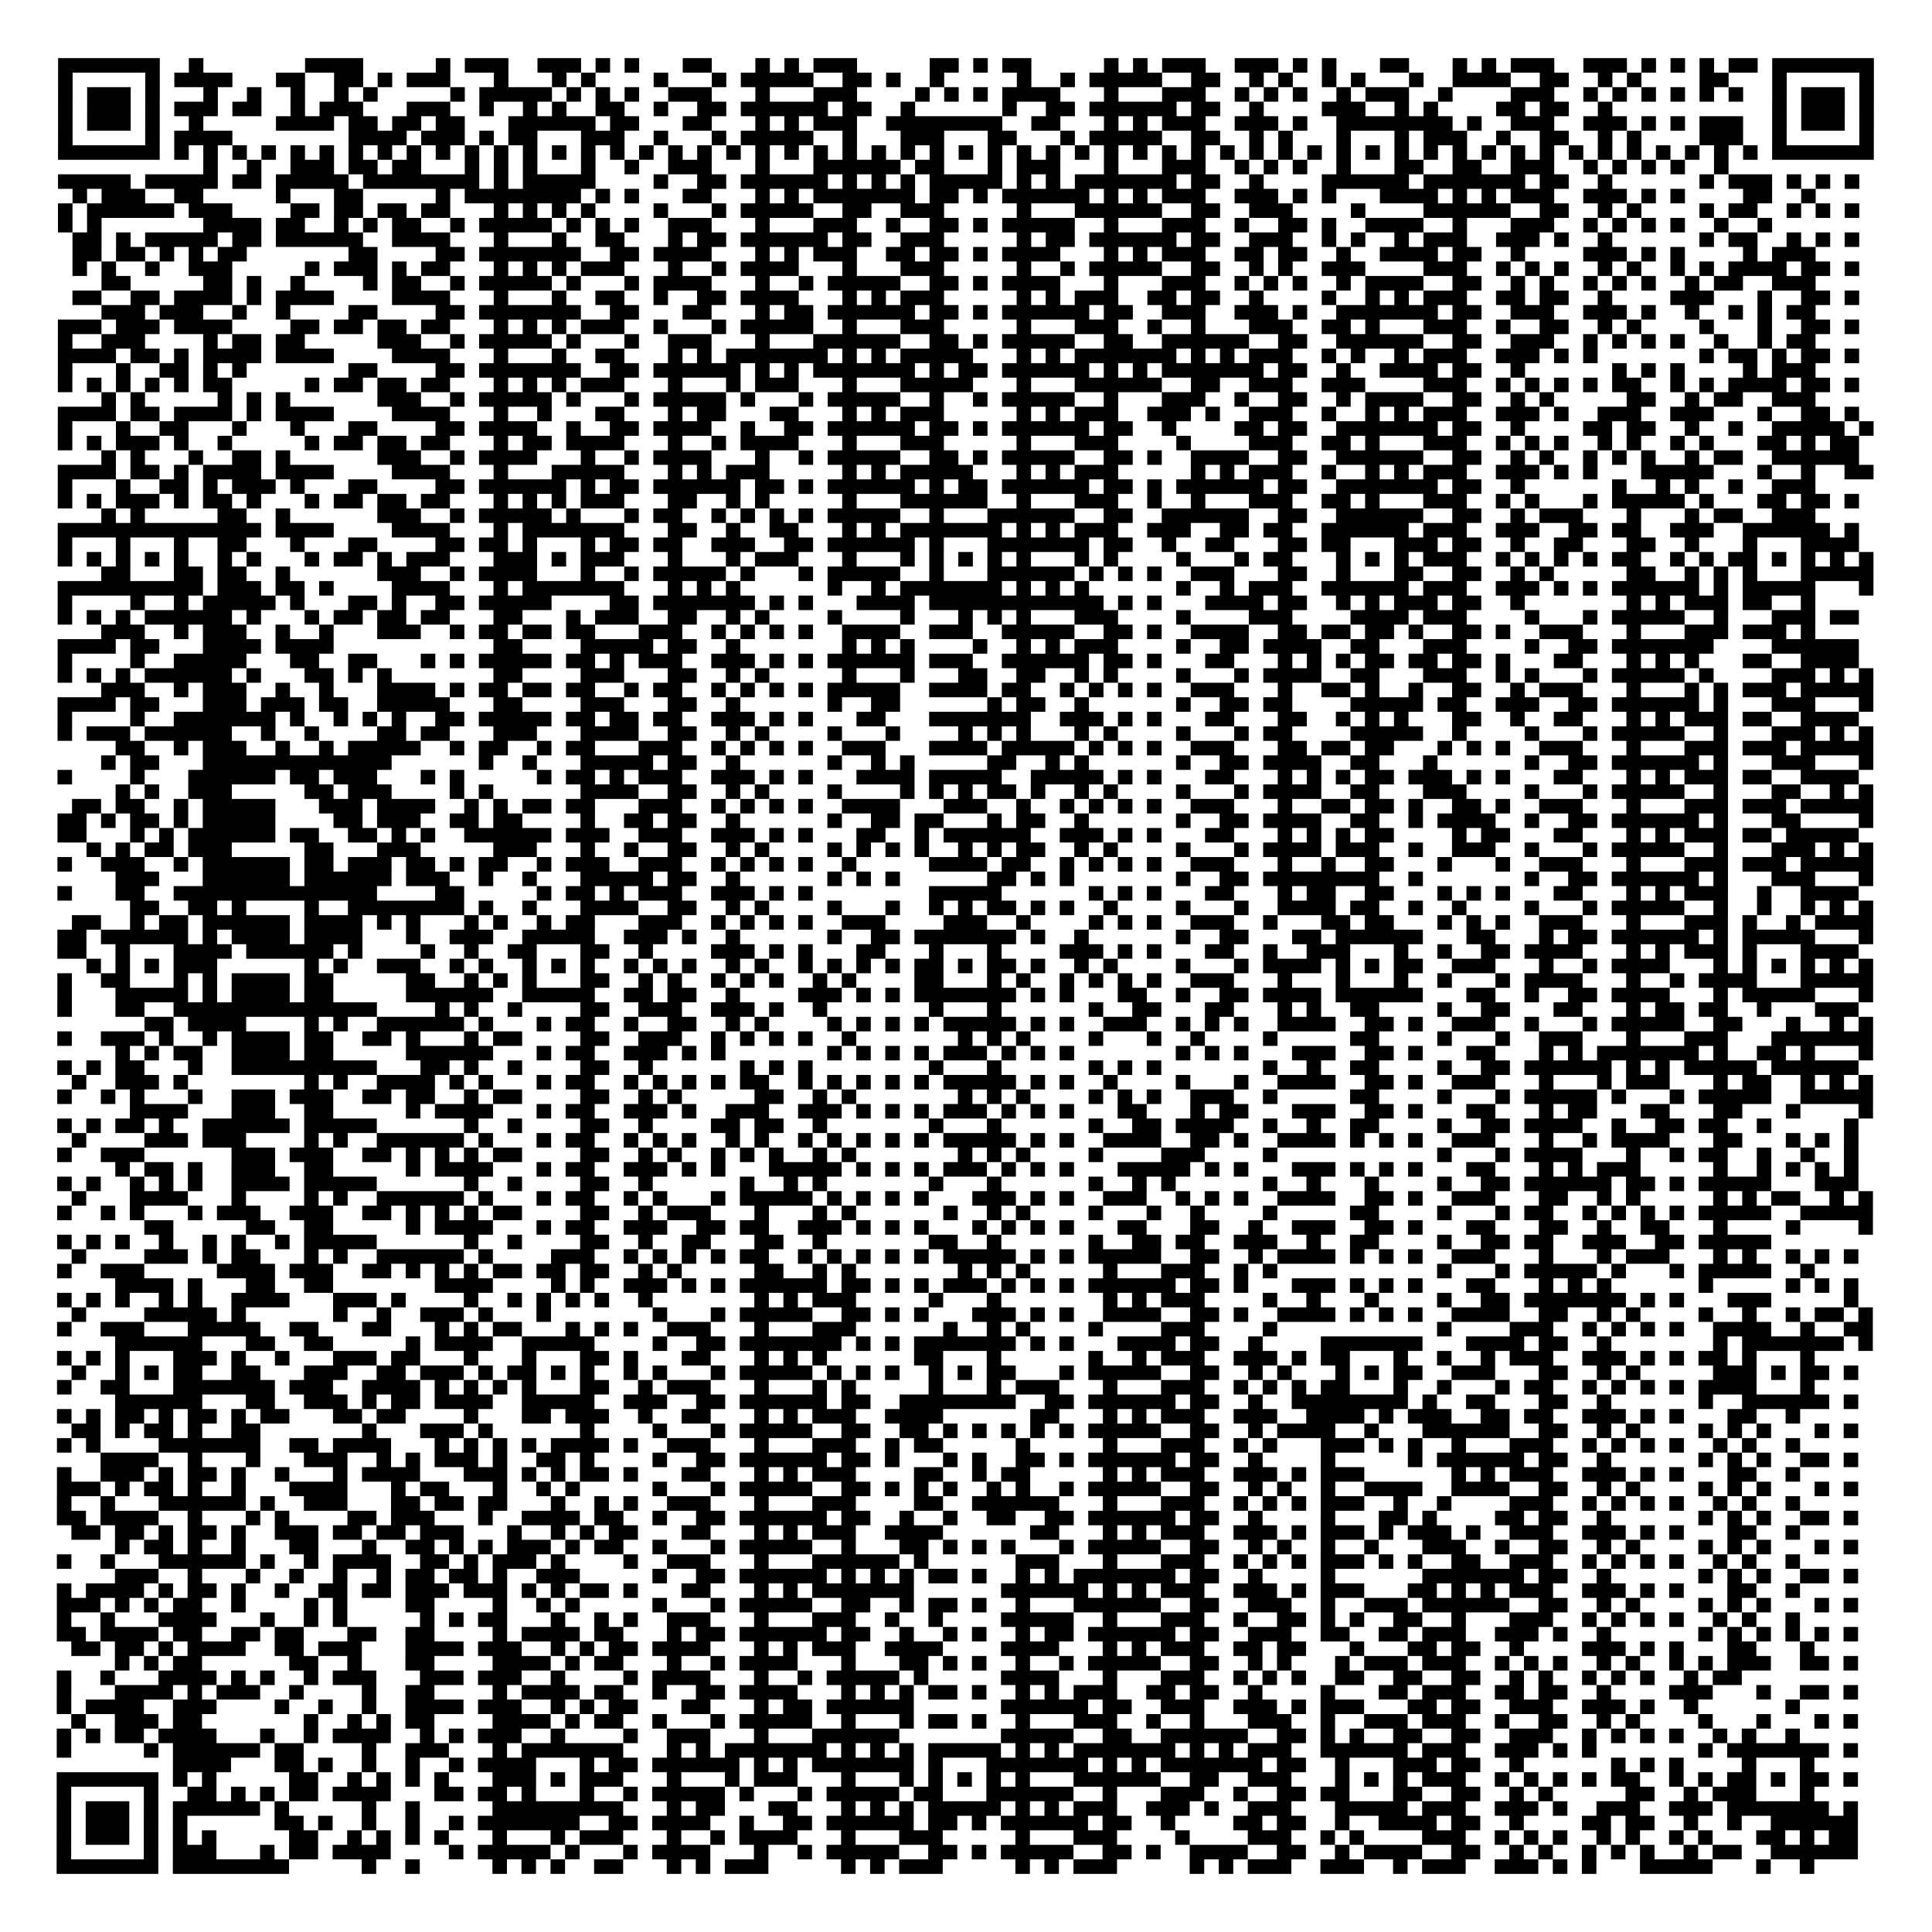 <?xml version="1.0" encoding="UTF-8"?>
<svg xmlns="http://www.w3.org/2000/svg" height="798" width="798" class="pyqrcode"><path transform="scale(6)" stroke="#000" class="pyqrline" d="M4 4.5h7m2 0h1m7 0h4m5 0h1m1 0h3m2 0h3m1 0h1m1 0h1m3 0h2m3 0h1m1 0h1m1 0h3m5 0h2m1 0h1m1 0h2m5 0h1m1 0h1m1 0h3m2 0h3m1 0h1m1 0h1m3 0h2m3 0h1m1 0h1m1 0h3m2 0h3m1 0h1m1 0h1m1 0h1m1 0h2m1 0h7m-125 1h1m5 0h1m1 0h4m3 0h2m2 0h2m1 0h1m1 0h3m3 0h1m3 0h1m1 0h1m4 0h1m3 0h1m1 0h5m2 0h2m1 0h1m2 0h1m5 0h1m2 0h1m1 0h5m2 0h2m2 0h1m1 0h1m2 0h1m1 0h1m3 0h1m2 0h4m2 0h2m2 0h1m1 0h1m4 0h2m3 0h1m5 0h1m-125 1h1m1 0h3m1 0h1m3 0h1m2 0h1m2 0h1m2 0h1m1 0h1m5 0h1m1 0h5m1 0h1m1 0h1m1 0h1m2 0h3m3 0h1m3 0h3m4 0h1m1 0h1m1 0h1m1 0h4m3 0h1m3 0h3m2 0h1m1 0h1m1 0h1m2 0h1m1 0h3m2 0h1m4 0h3m2 0h1m1 0h1m1 0h1m1 0h1m1 0h1m1 0h1m2 0h1m1 0h3m1 0h1m-125 1h1m1 0h3m1 0h1m1 0h3m1 0h2m2 0h1m1 0h3m3 0h3m2 0h1m2 0h1m1 0h1m2 0h2m2 0h1m2 0h2m1 0h6m1 0h2m2 0h1m6 0h1m2 0h2m1 0h6m1 0h2m2 0h1m4 0h3m2 0h1m1 0h1m4 0h2m1 0h2m2 0h1m11 0h1m1 0h3m1 0h1m-125 1h1m1 0h3m1 0h1m2 0h1m5 0h4m1 0h2m1 0h2m1 0h2m3 0h6m1 0h2m3 0h2m3 0h1m1 0h1m1 0h3m2 0h8m2 0h2m3 0h1m1 0h1m1 0h3m2 0h3m1 0h1m2 0h8m1 0h1m2 0h3m2 0h3m1 0h1m1 0h1m1 0h3m2 0h1m1 0h3m1 0h1m-125 1h1m5 0h1m1 0h4m8 0h4m1 0h3m1 0h1m1 0h2m3 0h3m2 0h1m3 0h1m1 0h5m2 0h1m3 0h3m3 0h2m3 0h1m1 0h5m2 0h2m2 0h1m1 0h1m3 0h1m3 0h1m1 0h3m2 0h1m2 0h2m2 0h1m1 0h1m4 0h3m2 0h1m5 0h1m-125 1h7m1 0h1m1 0h1m1 0h1m1 0h1m1 0h1m1 0h1m1 0h1m1 0h1m1 0h1m1 0h1m1 0h1m1 0h1m1 0h1m1 0h1m1 0h1m1 0h1m1 0h1m1 0h1m1 0h1m1 0h1m1 0h1m1 0h1m1 0h1m1 0h1m1 0h1m1 0h1m1 0h1m1 0h1m1 0h1m1 0h1m1 0h1m1 0h1m1 0h1m1 0h1m1 0h1m1 0h1m1 0h1m1 0h1m1 0h1m1 0h1m1 0h1m1 0h1m1 0h1m1 0h1m1 0h1m1 0h1m1 0h1m1 0h1m1 0h1m1 0h1m1 0h1m1 0h1m1 0h1m1 0h1m1 0h1m1 0h7m-115 1h1m2 0h1m2 0h3m1 0h2m1 0h2m3 0h1m1 0h1m1 0h1m3 0h1m2 0h1m2 0h3m3 0h1m3 0h6m1 0h2m3 0h1m1 0h3m3 0h1m3 0h3m2 0h1m1 0h1m1 0h1m2 0h1m3 0h2m2 0h2m2 0h3m2 0h1m1 0h1m1 0h1m1 0h1m2 0h1m-115 1h5m1 0h5m1 0h2m1 0h5m1 0h8m1 0h1m1 0h5m4 0h1m2 0h2m1 0h6m1 0h1m1 0h1m1 0h1m1 0h5m1 0h1m1 0h1m1 0h7m1 0h2m2 0h1m4 0h6m1 0h7m1 0h2m2 0h1m6 0h1m1 0h3m1 0h1m1 0h1m1 0h1m-123 1h1m1 0h3m2 0h2m5 0h1m3 0h2m5 0h1m1 0h8m1 0h1m1 0h1m3 0h2m3 0h1m1 0h1m1 0h7m1 0h2m1 0h1m1 0h6m1 0h1m1 0h1m1 0h3m2 0h3m1 0h1m1 0h1m3 0h4m1 0h1m1 0h1m1 0h3m2 0h3m1 0h1m1 0h1m4 0h2m2 0h1m-121 1h1m1 0h6m1 0h3m4 0h2m1 0h2m1 0h2m1 0h2m3 0h1m1 0h1m1 0h1m1 0h1m4 0h1m3 0h1m1 0h5m2 0h2m2 0h3m5 0h1m3 0h6m2 0h2m2 0h3m4 0h1m4 0h6m2 0h2m2 0h1m1 0h1m4 0h1m1 0h2m2 0h1m1 0h1m1 0h1m-124 1h1m1 0h1m7 0h4m1 0h2m2 0h1m1 0h1m1 0h2m2 0h1m1 0h5m1 0h1m1 0h1m1 0h1m2 0h3m3 0h1m3 0h3m2 0h1m2 0h2m1 0h1m1 0h5m2 0h1m3 0h3m2 0h1m2 0h2m1 0h1m2 0h4m2 0h1m3 0h3m2 0h1m1 0h1m1 0h1m1 0h1m2 0h1m2 0h1m-117 1h2m1 0h1m1 0h5m1 0h2m1 0h6m2 0h4m3 0h1m3 0h1m2 0h2m3 0h1m1 0h2m1 0h6m1 0h2m2 0h3m5 0h1m1 0h2m1 0h6m1 0h2m2 0h3m2 0h1m1 0h1m2 0h1m1 0h3m2 0h3m1 0h1m2 0h1m6 0h1m1 0h2m2 0h1m1 0h1m1 0h1m-123 1h2m1 0h2m1 0h1m1 0h1m1 0h2m7 0h2m4 0h2m1 0h7m2 0h2m1 0h4m3 0h1m1 0h1m1 0h3m2 0h2m1 0h2m1 0h1m1 0h4m3 0h1m1 0h1m1 0h3m2 0h2m1 0h2m2 0h1m2 0h4m1 0h2m2 0h1m4 0h3m1 0h1m1 0h1m4 0h1m1 0h3m-120 1h1m1 0h1m2 0h1m2 0h3m5 0h1m1 0h3m1 0h1m1 0h2m3 0h1m1 0h1m1 0h1m1 0h3m3 0h1m2 0h1m1 0h4m3 0h1m3 0h3m5 0h1m2 0h1m1 0h5m2 0h2m2 0h1m1 0h1m2 0h3m4 0h3m2 0h1m1 0h1m1 0h1m2 0h1m1 0h1m2 0h1m1 0h1m1 0h4m1 0h2m1 0h1m-121 1h2m5 0h2m1 0h1m2 0h1m4 0h1m1 0h2m2 0h1m1 0h5m1 0h1m3 0h1m1 0h4m3 0h1m2 0h1m1 0h5m2 0h2m1 0h1m1 0h4m3 0h1m3 0h3m2 0h1m1 0h1m1 0h1m2 0h1m1 0h4m2 0h2m2 0h1m1 0h1m2 0h1m1 0h1m1 0h1m2 0h1m1 0h2m2 0h3m-120 1h2m2 0h2m1 0h4m1 0h1m1 0h4m4 0h4m3 0h1m3 0h1m2 0h2m2 0h1m2 0h2m1 0h4m3 0h1m1 0h1m1 0h3m5 0h1m1 0h1m1 0h3m2 0h2m1 0h2m2 0h1m4 0h1m2 0h1m1 0h1m1 0h3m2 0h2m1 0h2m2 0h1m4 0h3m3 0h1m2 0h2m1 0h1m-121 1h3m1 0h3m2 0h1m2 0h1m4 0h2m4 0h2m1 0h7m2 0h2m3 0h2m3 0h1m1 0h2m1 0h6m1 0h2m1 0h1m1 0h6m1 0h2m2 0h3m2 0h3m1 0h1m2 0h7m1 0h2m2 0h3m2 0h3m1 0h1m2 0h1m2 0h1m1 0h1m1 0h2m-121 1h3m1 0h3m1 0h4m4 0h2m1 0h2m1 0h2m1 0h2m3 0h1m1 0h1m1 0h1m1 0h3m2 0h1m3 0h1m1 0h5m2 0h1m3 0h3m5 0h1m3 0h3m2 0h1m2 0h1m3 0h3m2 0h2m1 0h1m3 0h3m2 0h1m2 0h2m2 0h1m1 0h1m4 0h1m3 0h1m2 0h2m1 0h1m-124 1h1m2 0h3m4 0h1m1 0h2m1 0h2m5 0h3m2 0h1m1 0h5m1 0h1m3 0h1m2 0h3m3 0h1m3 0h6m2 0h2m1 0h1m1 0h5m2 0h2m2 0h6m2 0h2m2 0h6m2 0h2m2 0h3m2 0h1m1 0h1m1 0h1m1 0h1m2 0h1m2 0h1m1 0h2m-121 1h4m1 0h2m1 0h1m1 0h4m1 0h4m4 0h4m3 0h1m3 0h1m2 0h2m3 0h1m1 0h1m1 0h7m1 0h1m1 0h1m1 0h5m3 0h1m1 0h1m1 0h7m1 0h1m1 0h1m1 0h3m2 0h1m1 0h1m2 0h1m1 0h3m2 0h3m1 0h1m1 0h1m7 0h1m1 0h2m1 0h1m1 0h2m1 0h1m-124 1h1m3 0h1m2 0h2m1 0h1m1 0h1m7 0h2m4 0h2m1 0h7m2 0h2m1 0h6m1 0h1m1 0h1m1 0h7m1 0h1m1 0h2m1 0h6m1 0h1m1 0h1m1 0h7m1 0h2m2 0h1m2 0h4m1 0h2m2 0h1m6 0h1m1 0h1m1 0h1m4 0h1m1 0h3m-121 1h1m1 0h1m1 0h1m1 0h1m1 0h1m1 0h2m5 0h1m1 0h2m1 0h2m1 0h2m3 0h1m1 0h1m1 0h1m1 0h3m3 0h1m3 0h1m1 0h3m3 0h1m3 0h5m3 0h1m3 0h6m2 0h2m2 0h3m2 0h3m4 0h3m2 0h1m1 0h1m1 0h1m1 0h1m1 0h2m2 0h1m1 0h1m1 0h4m1 0h2m1 0h1m-121 1h1m1 0h1m5 0h1m1 0h1m1 0h1m6 0h3m2 0h1m1 0h5m1 0h1m3 0h1m1 0h5m1 0h1m3 0h1m1 0h5m2 0h1m2 0h1m1 0h5m2 0h1m3 0h3m2 0h1m2 0h2m2 0h1m1 0h4m2 0h2m2 0h1m1 0h1m5 0h2m2 0h1m1 0h2m2 0h3m-121 1h4m1 0h2m1 0h4m1 0h1m1 0h4m4 0h4m3 0h1m2 0h1m3 0h2m3 0h1m1 0h2m3 0h2m3 0h1m1 0h1m1 0h3m5 0h1m1 0h1m1 0h3m2 0h3m1 0h1m2 0h3m2 0h1m2 0h1m1 0h1m1 0h3m2 0h3m1 0h1m2 0h3m2 0h3m3 0h1m2 0h2m1 0h1m-124 1h1m3 0h1m2 0h2m3 0h1m3 0h1m3 0h2m4 0h2m1 0h4m2 0h1m2 0h2m1 0h4m2 0h1m2 0h2m1 0h6m1 0h2m1 0h1m1 0h6m1 0h2m2 0h1m4 0h2m1 0h2m2 0h7m1 0h2m2 0h1m4 0h2m1 0h2m2 0h1m2 0h1m2 0h5m1 0h1m-125 1h1m1 0h1m1 0h3m1 0h1m2 0h1m5 0h1m1 0h2m1 0h2m1 0h2m3 0h1m1 0h2m1 0h4m3 0h1m2 0h1m1 0h4m3 0h1m3 0h3m5 0h1m3 0h3m4 0h1m4 0h3m2 0h2m1 0h1m3 0h3m2 0h1m1 0h1m1 0h1m2 0h1m1 0h1m2 0h1m1 0h1m3 0h2m1 0h1m1 0h2m-121 1h1m1 0h1m3 0h1m2 0h2m1 0h1m6 0h3m2 0h1m1 0h4m3 0h1m2 0h1m1 0h4m3 0h1m2 0h1m1 0h5m2 0h2m1 0h1m1 0h5m2 0h2m1 0h1m2 0h4m2 0h2m2 0h6m2 0h2m2 0h1m1 0h1m2 0h1m1 0h1m1 0h1m2 0h1m1 0h2m2 0h6m-124 1h4m1 0h2m1 0h1m1 0h4m1 0h4m4 0h4m3 0h1m3 0h5m3 0h1m1 0h1m1 0h3m5 0h1m1 0h1m1 0h5m3 0h1m1 0h1m1 0h3m5 0h1m1 0h1m1 0h3m2 0h1m2 0h1m1 0h1m1 0h3m2 0h3m1 0h1m1 0h1m3 0h5m3 0h1m2 0h1m2 0h2m-125 1h1m3 0h1m2 0h2m1 0h1m1 0h3m1 0h1m3 0h2m4 0h2m1 0h6m1 0h1m1 0h2m1 0h6m1 0h2m1 0h1m1 0h6m1 0h1m1 0h2m1 0h6m1 0h2m1 0h1m1 0h6m1 0h2m2 0h7m1 0h2m2 0h1m6 0h1m2 0h1m1 0h1m2 0h1m2 0h3m-121 1h1m1 0h1m1 0h3m1 0h1m1 0h2m1 0h1m3 0h1m1 0h2m1 0h2m1 0h2m3 0h1m1 0h1m1 0h1m1 0h3m3 0h2m2 0h1m1 0h1m5 0h1m3 0h6m2 0h1m3 0h3m2 0h1m2 0h1m3 0h3m2 0h2m1 0h1m3 0h3m2 0h1m1 0h1m3 0h1m1 0h5m1 0h1m3 0h2m1 0h2m1 0h1m-121 1h1m1 0h1m5 0h2m2 0h1m6 0h3m2 0h1m1 0h5m1 0h1m3 0h1m1 0h2m2 0h1m1 0h1m1 0h1m1 0h1m1 0h5m2 0h1m3 0h6m2 0h2m2 0h6m2 0h2m2 0h6m2 0h2m2 0h1m1 0h3m3 0h1m3 0h1m1 0h2m2 0h3m-121 1h14m1 0h4m4 0h4m3 0h1m1 0h7m3 0h2m2 0h1m2 0h2m3 0h1m1 0h1m1 0h7m1 0h1m1 0h1m1 0h3m2 0h3m2 0h2m1 0h2m2 0h6m1 0h3m2 0h3m2 0h2m1 0h2m2 0h3m2 0h6m1 0h1m-124 1h1m3 0h1m3 0h1m2 0h2m3 0h1m3 0h2m4 0h2m1 0h2m1 0h1m3 0h1m1 0h2m1 0h2m2 0h3m2 0h2m1 0h6m1 0h1m3 0h7m1 0h2m2 0h1m2 0h2m3 0h2m1 0h2m3 0h3m1 0h2m2 0h1m2 0h2m3 0h2m2 0h1m3 0h1m3 0h4m-124 1h1m1 0h1m1 0h1m1 0h1m1 0h1m2 0h1m1 0h1m3 0h1m1 0h2m1 0h1m1 0h3m3 0h3m1 0h1m1 0h3m3 0h1m3 0h1m1 0h3m3 0h1m3 0h1m1 0h1m1 0h1m1 0h1m1 0h1m3 0h1m1 0h1m4 0h1m3 0h1m1 0h2m3 0h1m1 0h1m1 0h1m1 0h3m2 0h1m1 0h1m1 0h1m1 0h1m1 0h2m2 0h1m1 0h1m1 0h2m1 0h1m1 0h1m1 0h1m1 0h1m-122 1h2m3 0h2m1 0h2m2 0h1m6 0h3m2 0h1m1 0h4m3 0h1m2 0h1m1 0h5m1 0h1m3 0h1m1 0h5m2 0h1m3 0h6m1 0h1m1 0h1m1 0h1m2 0h3m3 0h2m2 0h1m3 0h2m2 0h2m2 0h1m1 0h1m5 0h2m2 0h1m1 0h1m1 0h1m3 0h5m-125 1h10m1 0h3m1 0h2m1 0h1m4 0h4m3 0h1m1 0h7m3 0h1m1 0h1m1 0h1m6 0h1m2 0h1m1 0h7m1 0h1m1 0h1m1 0h1m6 0h1m2 0h1m1 0h3m2 0h6m1 0h3m2 0h3m1 0h1m1 0h1m1 0h6m1 0h1m1 0h5m3 0h1m-125 1h1m4 0h1m2 0h1m1 0h5m1 0h1m3 0h2m1 0h1m2 0h2m1 0h5m4 0h2m1 0h7m1 0h1m1 0h1m3 0h4m1 0h12m1 0h1m1 0h1m3 0h4m1 0h2m2 0h1m1 0h1m1 0h3m1 0h2m2 0h1m7 0h1m1 0h1m1 0h3m1 0h2m2 0h1m-121 1h1m1 0h1m1 0h1m1 0h6m1 0h1m3 0h1m1 0h2m1 0h2m1 0h2m3 0h2m3 0h1m1 0h3m2 0h2m2 0h1m1 0h1m4 0h1m4 0h1m3 0h1m1 0h1m1 0h1m3 0h3m4 0h1m4 0h3m4 0h4m1 0h3m4 0h1m3 0h1m1 0h5m2 0h1m3 0h3m1 0h2m-121 1h3m2 0h1m1 0h3m2 0h1m2 0h1m3 0h3m2 0h1m1 0h2m1 0h2m1 0h2m3 0h3m2 0h1m1 0h1m1 0h1m1 0h1m2 0h4m2 0h3m2 0h5m2 0h2m1 0h1m2 0h4m2 0h2m1 0h2m1 0h2m1 0h1m2 0h2m1 0h1m2 0h3m3 0h1m3 0h3m1 0h3m1 0h1m-121 1h4m1 0h2m3 0h4m1 0h4m11 0h2m4 0h5m1 0h2m2 0h1m7 0h1m1 0h1m1 0h1m4 0h1m2 0h1m1 0h1m1 0h3m4 0h1m2 0h2m1 0h4m2 0h2m3 0h3m4 0h1m2 0h2m1 0h7m4 0h6m-124 1h1m4 0h1m2 0h5m3 0h2m2 0h2m3 0h1m1 0h1m1 0h5m1 0h2m1 0h1m1 0h3m2 0h3m1 0h1m1 0h1m1 0h6m1 0h3m2 0h6m1 0h2m1 0h1m3 0h2m3 0h1m1 0h1m1 0h1m1 0h2m1 0h2m1 0h2m1 0h1m3 0h2m3 0h1m1 0h1m1 0h1m3 0h2m2 0h4m-124 1h1m1 0h1m1 0h1m1 0h6m1 0h1m3 0h2m1 0h1m1 0h1m7 0h2m4 0h3m3 0h2m2 0h1m1 0h1m5 0h1m3 0h1m3 0h2m2 0h2m2 0h1m1 0h1m4 0h1m3 0h1m1 0h4m2 0h2m3 0h3m2 0h1m1 0h1m3 0h1m1 0h5m1 0h1m4 0h3m1 0h1m1 0h1m-122 1h3m2 0h1m1 0h3m2 0h1m2 0h1m3 0h4m1 0h1m1 0h2m1 0h2m1 0h2m2 0h1m1 0h2m2 0h1m1 0h1m1 0h1m1 0h1m1 0h5m2 0h4m1 0h2m2 0h1m1 0h1m1 0h1m1 0h1m2 0h3m3 0h1m2 0h2m1 0h1m2 0h1m2 0h2m2 0h1m1 0h3m3 0h1m3 0h1m1 0h1m1 0h3m1 0h5m-125 1h4m1 0h2m3 0h3m1 0h3m1 0h2m2 0h5m3 0h2m4 0h3m3 0h2m2 0h1m6 0h1m2 0h2m6 0h1m1 0h2m2 0h1m6 0h1m2 0h2m1 0h2m4 0h5m1 0h2m2 0h3m2 0h2m1 0h6m1 0h1m3 0h3m3 0h1m-125 1h1m4 0h1m2 0h7m1 0h1m2 0h1m1 0h1m1 0h1m2 0h2m1 0h5m1 0h2m1 0h2m1 0h2m2 0h3m1 0h1m1 0h1m3 0h2m3 0h7m2 0h3m1 0h1m1 0h1m3 0h2m3 0h2m2 0h1m1 0h1m1 0h1m3 0h2m2 0h1m2 0h2m3 0h1m1 0h1m1 0h3m1 0h2m2 0h4m-124 1h1m1 0h3m1 0h6m2 0h1m2 0h1m4 0h2m1 0h2m3 0h3m3 0h4m2 0h2m2 0h1m1 0h1m4 0h1m3 0h1m4 0h1m1 0h1m1 0h1m3 0h1m1 0h1m4 0h1m3 0h1m1 0h2m4 0h5m2 0h1m4 0h1m3 0h1m1 0h5m2 0h1m3 0h3m1 0h1m1 0h1m-121 1h2m2 0h1m1 0h3m2 0h1m2 0h1m1 0h5m2 0h1m1 0h2m2 0h1m1 0h2m3 0h3m2 0h1m1 0h1m1 0h1m1 0h1m2 0h3m3 0h4m1 0h5m1 0h1m1 0h1m1 0h1m2 0h3m3 0h2m1 0h2m1 0h2m3 0h1m1 0h1m1 0h1m2 0h3m3 0h1m3 0h3m1 0h3m1 0h5m-122 1h1m1 0h2m3 0h13m6 0h1m2 0h1m3 0h5m1 0h2m2 0h1m6 0h1m2 0h1m1 0h1m5 0h2m2 0h1m1 0h1m6 0h1m2 0h2m1 0h4m2 0h2m3 0h1m6 0h1m2 0h2m1 0h6m1 0h1m3 0h3m3 0h1m-125 1h1m4 0h1m3 0h6m1 0h2m1 0h3m3 0h1m1 0h1m5 0h1m1 0h2m1 0h1m1 0h3m2 0h3m1 0h1m1 0h1m3 0h4m1 0h5m2 0h5m1 0h1m1 0h1m3 0h2m3 0h1m1 0h1m1 0h1m1 0h2m1 0h3m1 0h1m1 0h1m3 0h2m3 0h1m1 0h1m1 0h3m1 0h2m2 0h4m-120 1h1m1 0h1m2 0h3m5 0h2m1 0h3m4 0h1m1 0h1m6 0h4m2 0h2m2 0h1m1 0h1m4 0h1m4 0h1m1 0h1m1 0h1m1 0h2m1 0h1m2 0h1m1 0h1m4 0h1m3 0h1m1 0h4m2 0h2m3 0h3m4 0h1m3 0h1m1 0h5m2 0h1m3 0h2m2 0h1m1 0h1m-124 1h2m1 0h2m2 0h1m1 0h5m3 0h3m1 0h4m2 0h1m1 0h1m1 0h2m1 0h2m3 0h3m2 0h1m1 0h1m1 0h1m1 0h1m2 0h4m3 0h3m2 0h1m2 0h1m1 0h1m1 0h1m1 0h1m2 0h3m3 0h1m2 0h2m1 0h2m1 0h1m2 0h2m1 0h1m2 0h3m3 0h1m3 0h3m1 0h3m1 0h5m-125 1h2m1 0h1m1 0h2m1 0h1m1 0h5m4 0h2m1 0h3m2 0h2m1 0h2m4 0h1m2 0h2m1 0h2m2 0h1m6 0h1m2 0h2m1 0h2m3 0h1m1 0h2m2 0h1m6 0h1m2 0h2m1 0h4m2 0h2m2 0h1m1 0h4m2 0h1m2 0h2m1 0h6m1 0h1m3 0h2m4 0h1m-125 1h2m3 0h1m1 0h1m1 0h6m1 0h2m2 0h2m1 0h1m1 0h1m2 0h6m1 0h3m2 0h3m2 0h3m1 0h1m1 0h1m3 0h2m2 0h1m1 0h6m2 0h3m1 0h1m1 0h1m3 0h2m3 0h1m1 0h1m1 0h1m1 0h2m4 0h1m1 0h2m3 0h2m3 0h1m1 0h1m1 0h3m1 0h2m1 0h5m-122 1h1m1 0h1m1 0h2m1 0h3m5 0h2m3 0h3m5 0h3m3 0h1m2 0h1m2 0h2m2 0h1m1 0h1m4 0h1m1 0h1m1 0h1m1 0h1m2 0h1m1 0h1m1 0h2m2 0h1m1 0h1m4 0h1m3 0h1m1 0h4m1 0h3m2 0h1m2 0h3m2 0h1m3 0h1m1 0h5m2 0h1m3 0h3m1 0h1m1 0h1m-125 1h1m2 0h3m2 0h1m1 0h6m1 0h2m1 0h3m1 0h2m1 0h1m1 0h2m2 0h1m1 0h3m2 0h3m2 0h1m1 0h1m1 0h1m1 0h1m2 0h1m5 0h4m1 0h2m2 0h1m1 0h1m1 0h1m1 0h1m2 0h3m3 0h1m2 0h1m2 0h2m3 0h1m3 0h1m2 0h3m3 0h1m3 0h3m1 0h3m1 0h5m-121 1h3m3 0h6m1 0h6m1 0h3m2 0h1m2 0h1m3 0h5m1 0h2m2 0h1m6 0h1m1 0h1m1 0h1m6 0h2m1 0h1m1 0h1m7 0h1m2 0h2m1 0h8m2 0h1m7 0h1m2 0h2m1 0h6m1 0h1m3 0h3m3 0h1m-125 1h1m3 0h2m2 0h14m4 0h2m5 0h1m1 0h2m1 0h1m1 0h3m2 0h3m1 0h1m1 0h1m8 0h5m6 0h1m1 0h1m1 0h1m3 0h2m3 0h1m1 0h2m2 0h2m3 0h1m1 0h1m1 0h1m3 0h2m3 0h1m1 0h1m1 0h3m2 0h1m2 0h4m-119 1h2m2 0h2m1 0h1m4 0h1m2 0h8m1 0h1m2 0h1m3 0h4m2 0h2m2 0h1m1 0h1m4 0h1m3 0h1m2 0h1m1 0h1m1 0h2m1 0h1m1 0h1m2 0h1m4 0h1m3 0h1m2 0h4m1 0h2m2 0h1m2 0h1m4 0h1m3 0h1m1 0h5m2 0h1m2 0h1m2 0h1m1 0h1m1 0h1m-124 1h2m2 0h1m1 0h2m1 0h6m1 0h4m1 0h1m1 0h1m3 0h1m1 0h1m2 0h1m1 0h2m3 0h3m2 0h1m1 0h1m1 0h1m1 0h1m2 0h3m4 0h3m2 0h1m4 0h1m1 0h1m1 0h1m2 0h3m2 0h1m3 0h2m1 0h2m3 0h1m1 0h1m1 0h1m2 0h3m3 0h1m3 0h3m1 0h1m2 0h1m1 0h4m-125 1h2m1 0h6m1 0h1m1 0h4m1 0h4m3 0h1m2 0h3m2 0h5m2 0h3m1 0h1m2 0h1m6 0h1m2 0h2m1 0h7m1 0h1m2 0h1m6 0h1m2 0h2m3 0h2m1 0h6m3 0h2m3 0h1m1 0h2m1 0h6m1 0h1m1 0h5m3 0h1m-125 1h2m2 0h1m3 0h4m1 0h6m1 0h1m4 0h1m2 0h1m2 0h2m3 0h2m2 0h1m4 0h3m1 0h1m1 0h1m3 0h2m3 0h1m3 0h1m4 0h3m1 0h1m1 0h1m3 0h2m2 0h1m2 0h3m3 0h1m2 0h1m2 0h2m1 0h4m3 0h1m1 0h1m1 0h3m1 0h1m3 0h4m-122 1h1m1 0h1m1 0h1m1 0h3m6 0h1m1 0h1m2 0h3m2 0h1m1 0h1m2 0h1m1 0h1m1 0h1m2 0h1m1 0h1m1 0h1m2 0h1m1 0h1m2 0h1m1 0h1m1 0h1m1 0h1m1 0h2m1 0h1m1 0h2m1 0h1m2 0h1m1 0h1m4 0h1m3 0h1m1 0h4m1 0h1m1 0h1m1 0h2m2 0h3m3 0h1m2 0h1m1 0h4m3 0h1m1 0h1m1 0h1m1 0h1m1 0h1m1 0h1m-125 1h1m2 0h2m3 0h1m1 0h1m1 0h4m1 0h2m5 0h2m2 0h1m1 0h1m1 0h1m3 0h2m2 0h1m1 0h1m2 0h1m1 0h1m1 0h1m2 0h1m1 0h1m4 0h2m3 0h1m1 0h1m2 0h1m1 0h1m1 0h1m1 0h1m2 0h3m3 0h1m3 0h1m3 0h1m2 0h1m3 0h1m1 0h4m3 0h1m2 0h1m1 0h4m3 0h5m-125 1h1m3 0h5m1 0h1m1 0h4m1 0h2m5 0h6m2 0h5m2 0h2m1 0h2m2 0h1m4 0h3m1 0h1m1 0h1m1 0h7m1 0h1m1 0h1m3 0h2m2 0h1m2 0h2m1 0h4m1 0h6m3 0h2m2 0h1m2 0h2m1 0h4m3 0h1m1 0h5m3 0h1m-125 1h1m3 0h2m2 0h14m4 0h1m1 0h1m2 0h1m4 0h2m2 0h3m2 0h3m1 0h1m2 0h1m7 0h1m3 0h1m6 0h1m2 0h2m3 0h2m3 0h1m1 0h1m2 0h2m4 0h1m2 0h2m3 0h2m3 0h1m1 0h2m1 0h2m2 0h1m3 0h3m-118 1h2m1 0h4m4 0h1m1 0h1m2 0h6m1 0h1m3 0h1m1 0h2m2 0h1m2 0h2m2 0h1m1 0h1m4 0h1m1 0h1m1 0h1m1 0h1m1 0h5m1 0h1m1 0h1m2 0h3m2 0h1m1 0h1m1 0h1m2 0h4m2 0h2m1 0h1m2 0h3m2 0h1m3 0h1m1 0h5m2 0h2m3 0h1m2 0h1m1 0h1m-125 1h1m2 0h3m1 0h1m2 0h1m1 0h4m1 0h2m2 0h2m1 0h1m3 0h1m1 0h2m4 0h2m2 0h3m2 0h1m1 0h1m1 0h1m1 0h1m2 0h1m7 0h1m1 0h1m1 0h1m4 0h1m3 0h1m2 0h1m4 0h1m5 0h2m4 0h1m3 0h1m2 0h3m3 0h1m3 0h3m3 0h7m-121 1h1m1 0h1m1 0h2m2 0h4m1 0h2m5 0h6m3 0h1m1 0h2m2 0h3m1 0h1m1 0h1m7 0h1m1 0h1m1 0h1m1 0h1m1 0h3m1 0h1m1 0h1m1 0h1m7 0h1m1 0h1m1 0h1m3 0h3m2 0h2m1 0h1m3 0h2m3 0h1m1 0h1m1 0h7m1 0h1m2 0h2m1 0h1m3 0h1m-125 1h1m1 0h1m1 0h2m3 0h1m2 0h10m3 0h2m1 0h1m2 0h1m4 0h2m2 0h1m6 0h1m1 0h1m1 0h1m8 0h1m3 0h1m6 0h1m1 0h1m1 0h1m7 0h1m2 0h1m2 0h2m4 0h1m2 0h2m1 0h6m1 0h1m1 0h1m1 0h5m1 0h6m-123 1h1m2 0h3m1 0h1m8 0h1m1 0h1m2 0h4m1 0h1m1 0h1m3 0h1m1 0h2m2 0h1m1 0h1m1 0h1m1 0h1m1 0h2m2 0h1m1 0h1m1 0h1m1 0h1m1 0h1m1 0h5m1 0h1m1 0h1m2 0h1m4 0h1m3 0h1m2 0h4m2 0h2m1 0h1m2 0h3m3 0h1m3 0h1m1 0h3m3 0h1m1 0h2m2 0h1m1 0h1m1 0h1m-125 1h1m2 0h1m1 0h1m3 0h1m2 0h3m1 0h3m2 0h2m1 0h2m2 0h1m1 0h2m4 0h2m2 0h1m1 0h1m5 0h2m2 0h1m1 0h1m7 0h1m1 0h1m1 0h1m4 0h1m1 0h1m1 0h1m2 0h3m2 0h1m5 0h2m4 0h1m3 0h1m1 0h5m1 0h1m3 0h1m1 0h5m2 0h5m-120 1h4m3 0h3m2 0h2m5 0h1m1 0h4m3 0h1m1 0h2m2 0h3m1 0h1m2 0h3m2 0h3m1 0h1m1 0h1m1 0h1m1 0h3m1 0h1m1 0h1m1 0h1m3 0h2m3 0h1m1 0h2m3 0h3m2 0h2m1 0h1m3 0h2m3 0h1m1 0h2m3 0h2m3 0h2m3 0h1m4 0h1m-125 1h1m1 0h1m1 0h2m1 0h1m2 0h6m1 0h5m6 0h1m2 0h1m4 0h2m2 0h1m4 0h2m1 0h2m2 0h1m7 0h1m3 0h1m6 0h1m2 0h2m1 0h4m2 0h1m2 0h1m2 0h2m4 0h1m2 0h2m1 0h4m2 0h1m2 0h2m1 0h2m2 0h1m5 0h1m-123 1h1m4 0h3m1 0h3m4 0h1m1 0h1m2 0h6m1 0h1m3 0h1m1 0h2m2 0h1m1 0h1m1 0h1m2 0h1m1 0h1m2 0h1m1 0h1m1 0h1m1 0h1m1 0h1m1 0h5m1 0h1m1 0h1m2 0h4m2 0h2m1 0h1m2 0h4m1 0h1m1 0h1m1 0h1m2 0h3m3 0h1m2 0h1m1 0h4m3 0h2m3 0h1m1 0h1m1 0h1m-124 1h1m2 0h3m6 0h3m1 0h3m2 0h2m1 0h1m1 0h1m1 0h1m1 0h2m4 0h2m2 0h1m1 0h1m2 0h1m1 0h1m1 0h1m2 0h1m1 0h1m7 0h1m1 0h1m1 0h1m4 0h1m4 0h3m4 0h1m11 0h1m3 0h1m1 0h4m3 0h1m2 0h1m1 0h2m2 0h1m2 0h1m2 0h1m-120 1h1m1 0h2m1 0h1m2 0h3m2 0h2m5 0h1m1 0h4m3 0h1m1 0h2m2 0h3m1 0h1m1 0h1m3 0h5m1 0h1m1 0h1m1 0h1m1 0h3m1 0h1m1 0h1m1 0h1m3 0h5m1 0h1m1 0h1m3 0h3m1 0h1m1 0h1m1 0h1m3 0h2m3 0h1m1 0h1m1 0h3m5 0h1m2 0h1m1 0h1m1 0h1m1 0h1m-124 1h1m1 0h1m2 0h1m1 0h1m1 0h1m2 0h4m1 0h5m6 0h1m2 0h1m4 0h2m2 0h1m6 0h1m2 0h1m1 0h1m7 0h1m3 0h1m6 0h1m2 0h1m1 0h1m6 0h1m2 0h1m3 0h1m4 0h1m2 0h2m1 0h6m1 0h2m1 0h1m1 0h5m3 0h3m-123 1h1m3 0h4m3 0h1m4 0h1m1 0h1m2 0h6m1 0h1m3 0h1m1 0h2m2 0h1m1 0h1m3 0h1m1 0h5m1 0h1m1 0h1m1 0h1m1 0h1m3 0h3m1 0h1m1 0h1m2 0h3m2 0h1m1 0h1m1 0h1m2 0h4m2 0h2m1 0h1m2 0h3m3 0h2m2 0h1m1 0h1m5 0h1m1 0h1m1 0h2m2 0h1m1 0h1m-125 1h1m2 0h1m1 0h1m3 0h1m1 0h3m2 0h3m2 0h2m1 0h1m1 0h1m1 0h1m1 0h2m4 0h2m2 0h1m1 0h3m3 0h1m3 0h1m1 0h1m6 0h1m2 0h1m1 0h1m4 0h1m3 0h1m2 0h1m4 0h1m5 0h2m4 0h1m3 0h1m1 0h2m2 0h1m1 0h1m1 0h1m1 0h1m1 0h5m2 0h5m-119 1h2m5 0h2m2 0h2m5 0h1m1 0h4m3 0h1m1 0h2m2 0h3m2 0h2m1 0h2m2 0h3m1 0h1m1 0h1m1 0h1m3 0h1m1 0h1m1 0h1m1 0h1m3 0h2m3 0h2m2 0h1m2 0h3m2 0h2m1 0h1m3 0h2m3 0h2m2 0h1m2 0h2m3 0h1m4 0h1m4 0h1m-125 1h1m1 0h1m1 0h1m2 0h1m2 0h1m1 0h1m2 0h1m1 0h5m6 0h1m2 0h1m4 0h2m2 0h1m2 0h2m3 0h2m2 0h1m7 0h2m2 0h1m6 0h1m2 0h2m1 0h2m2 0h3m2 0h1m2 0h2m4 0h1m2 0h2m1 0h2m2 0h3m2 0h2m1 0h5m-117 1h1m4 0h3m1 0h1m1 0h2m3 0h1m1 0h1m2 0h6m1 0h1m4 0h3m2 0h1m1 0h1m1 0h1m1 0h1m1 0h2m2 0h1m1 0h1m1 0h1m1 0h1m1 0h1m1 0h5m1 0h1m1 0h1m1 0h5m2 0h2m2 0h1m1 0h4m1 0h1m1 0h1m1 0h1m2 0h3m3 0h1m3 0h1m1 0h3m3 0h1m1 0h1m2 0h1m1 0h1m1 0h1m-124 1h1m2 0h3m5 0h4m1 0h3m2 0h2m1 0h1m1 0h1m1 0h1m1 0h2m1 0h2m1 0h2m2 0h1m1 0h1m5 0h2m2 0h1m1 0h1m7 0h1m1 0h1m1 0h1m5 0h1m3 0h3m2 0h1m1 0h1m11 0h1m3 0h1m1 0h5m1 0h1m3 0h1m1 0h5m2 0h1m-117 1h4m1 0h1m3 0h2m2 0h2m7 0h4m4 0h1m1 0h1m2 0h3m1 0h1m1 0h1m1 0h6m1 0h2m1 0h1m1 0h1m1 0h3m1 0h1m1 0h1m1 0h1m1 0h6m1 0h2m1 0h1m3 0h3m1 0h1m1 0h1m1 0h1m3 0h2m3 0h1m1 0h1m1 0h1m6 0h1m5 0h1m1 0h1m1 0h1m-124 1h1m1 0h1m1 0h1m2 0h1m1 0h1m2 0h4m3 0h3m1 0h1m4 0h1m2 0h1m1 0h1m1 0h1m1 0h1m2 0h1m7 0h1m1 0h1m1 0h3m5 0h1m3 0h1m7 0h1m1 0h1m1 0h3m4 0h1m2 0h1m3 0h1m4 0h1m2 0h2m1 0h7m1 0h1m1 0h1m3 0h3m5 0h1m-123 1h1m4 0h5m1 0h1m6 0h1m2 0h1m2 0h3m1 0h1m3 0h1m7 0h1m3 0h1m1 0h5m2 0h2m1 0h1m1 0h1m3 0h3m1 0h1m1 0h1m2 0h4m2 0h2m1 0h1m2 0h4m1 0h1m1 0h1m1 0h1m2 0h4m2 0h2m2 0h1m1 0h1m4 0h1m2 0h1m2 0h1m1 0h2m1 0h1m-125 1h1m2 0h3m3 0h5m2 0h2m3 0h2m3 0h1m1 0h1m1 0h2m3 0h1m1 0h1m1 0h1m2 0h3m3 0h1m3 0h3m6 0h1m2 0h1m1 0h1m4 0h1m4 0h3m4 0h1m11 0h1m4 0h3m2 0h1m1 0h1m1 0h1m1 0h1m2 0h4m2 0h1m2 0h2m-121 1h6m3 0h2m2 0h2m5 0h1m1 0h4m2 0h5m4 0h1m2 0h2m1 0h7m1 0h1m1 0h1m1 0h7m1 0h1m1 0h1m3 0h4m1 0h2m2 0h1m4 0h7m3 0h4m1 0h2m2 0h1m7 0h1m1 0h7m1 0h1m-125 1h1m1 0h1m1 0h1m3 0h3m1 0h1m2 0h1m3 0h3m1 0h2m3 0h1m3 0h1m3 0h2m1 0h1m3 0h2m3 0h1m1 0h1m1 0h1m6 0h2m3 0h1m6 0h1m2 0h1m1 0h3m2 0h3m1 0h1m1 0h2m3 0h1m2 0h1m2 0h1m1 0h3m2 0h3m1 0h1m1 0h1m1 0h2m1 0h1m3 0h1m-120 1h1m2 0h1m1 0h1m1 0h2m2 0h2m3 0h3m2 0h2m1 0h3m1 0h1m1 0h2m1 0h1m1 0h1m2 0h1m1 0h1m3 0h1m1 0h5m1 0h1m1 0h1m1 0h1m2 0h1m1 0h1m1 0h2m3 0h1m1 0h5m2 0h2m2 0h1m1 0h1m3 0h1m1 0h1m1 0h2m2 0h3m3 0h2m2 0h1m1 0h1m5 0h3m1 0h1m1 0h2m1 0h1m-124 1h1m2 0h2m3 0h7m1 0h3m2 0h4m1 0h1m1 0h1m1 0h1m1 0h1m3 0h2m2 0h1m1 0h3m3 0h1m3 0h1m1 0h1m5 0h1m3 0h1m1 0h3m3 0h1m3 0h3m2 0h1m1 0h1m1 0h1m1 0h2m3 0h1m2 0h1m3 0h1m1 0h2m2 0h1m1 0h1m1 0h1m1 0h1m1 0h4m3 0h1m-117 1h6m3 0h2m2 0h3m1 0h1m1 0h2m1 0h4m2 0h5m2 0h3m2 0h2m1 0h6m1 0h2m2 0h8m2 0h2m1 0h6m1 0h2m2 0h1m2 0h8m1 0h1m2 0h2m3 0h2m2 0h1m6 0h1m2 0h6m1 0h1m-124 1h1m1 0h1m1 0h2m1 0h1m1 0h2m1 0h1m1 0h2m3 0h2m1 0h2m4 0h1m3 0h2m1 0h3m2 0h1m2 0h2m3 0h1m1 0h1m1 0h3m2 0h4m6 0h2m3 0h1m1 0h1m1 0h3m2 0h3m2 0h4m1 0h1m1 0h3m2 0h2m1 0h2m2 0h3m1 0h1m1 0h1m3 0h2m2 0h1m-119 1h2m1 0h1m1 0h2m1 0h1m2 0h2m7 0h1m3 0h3m1 0h1m6 0h1m4 0h1m3 0h1m1 0h5m2 0h2m2 0h2m1 0h1m1 0h1m1 0h1m1 0h1m1 0h1m1 0h5m2 0h2m2 0h1m1 0h4m2 0h1m3 0h6m2 0h2m2 0h1m1 0h1m4 0h1m1 0h1m1 0h1m3 0h1m1 0h1m-124 1h1m1 0h1m4 0h7m2 0h2m1 0h4m3 0h1m1 0h1m1 0h1m1 0h1m1 0h4m1 0h1m2 0h3m3 0h1m3 0h3m2 0h1m1 0h2m5 0h1m5 0h1m3 0h3m2 0h1m1 0h1m3 0h3m1 0h1m1 0h1m2 0h1m3 0h3m2 0h1m1 0h1m1 0h1m1 0h1m2 0h1m1 0h1m2 0h1m-117 1h4m2 0h1m3 0h1m3 0h3m2 0h1m1 0h1m1 0h3m1 0h1m2 0h2m1 0h1m4 0h1m2 0h2m1 0h6m1 0h2m1 0h1m3 0h1m1 0h1m2 0h2m1 0h1m1 0h6m1 0h2m2 0h1m4 0h1m5 0h1m1 0h6m1 0h2m2 0h1m6 0h1m1 0h1m1 0h1m2 0h2m1 0h1m-124 1h1m2 0h3m1 0h1m1 0h2m1 0h1m2 0h1m3 0h1m1 0h4m3 0h3m1 0h1m1 0h1m1 0h2m1 0h1m3 0h2m3 0h1m1 0h1m1 0h3m4 0h2m2 0h1m1 0h2m5 0h1m1 0h1m1 0h3m2 0h3m1 0h1m1 0h3m6 0h1m1 0h1m1 0h3m2 0h3m1 0h1m1 0h1m3 0h2m2 0h1m-120 1h3m1 0h1m1 0h2m1 0h1m2 0h1m3 0h4m3 0h1m1 0h2m3 0h1m2 0h1m1 0h1m5 0h1m3 0h1m1 0h5m2 0h2m1 0h1m1 0h1m1 0h1m2 0h1m1 0h1m2 0h1m1 0h5m2 0h2m2 0h1m1 0h1m2 0h1m2 0h4m2 0h4m2 0h2m2 0h1m1 0h1m4 0h1m1 0h1m1 0h1m3 0h1m1 0h1m-124 1h1m2 0h1m3 0h6m1 0h1m2 0h3m3 0h2m1 0h2m1 0h2m3 0h1m2 0h1m1 0h1m2 0h3m3 0h1m3 0h3m4 0h2m2 0h6m3 0h1m3 0h3m2 0h1m1 0h1m1 0h1m1 0h3m2 0h1m2 0h1m4 0h3m2 0h1m1 0h1m1 0h1m1 0h1m2 0h1m1 0h1m2 0h1m-120 1h2m1 0h4m2 0h1m3 0h1m1 0h1m4 0h2m1 0h3m3 0h1m2 0h4m1 0h2m2 0h1m2 0h2m1 0h6m1 0h2m2 0h1m2 0h1m2 0h2m2 0h2m1 0h6m1 0h2m2 0h1m4 0h1m3 0h2m1 0h1m4 0h2m1 0h2m2 0h1m6 0h1m1 0h1m1 0h1m2 0h2m1 0h1m-123 1h2m1 0h2m1 0h1m1 0h2m1 0h1m2 0h3m1 0h2m1 0h2m1 0h3m3 0h1m2 0h1m1 0h1m1 0h2m3 0h2m3 0h1m1 0h1m1 0h3m2 0h4m6 0h2m3 0h1m1 0h1m1 0h3m2 0h3m1 0h1m1 0h3m1 0h1m1 0h3m1 0h1m2 0h3m2 0h3m1 0h1m1 0h1m3 0h2m2 0h1m-116 1h1m1 0h2m1 0h1m2 0h1m3 0h2m3 0h1m2 0h2m1 0h1m1 0h1m1 0h3m1 0h1m1 0h2m2 0h1m3 0h1m1 0h5m2 0h1m3 0h2m1 0h1m1 0h1m1 0h1m3 0h1m1 0h5m2 0h2m2 0h1m1 0h1m2 0h1m2 0h1m3 0h3m2 0h1m2 0h2m2 0h1m1 0h1m4 0h1m1 0h1m1 0h1m3 0h1m1 0h1m-124 1h1m2 0h1m3 0h6m1 0h1m2 0h1m1 0h4m2 0h2m1 0h1m1 0h3m1 0h1m4 0h1m2 0h3m3 0h1m3 0h6m1 0h1m6 0h3m3 0h1m3 0h3m2 0h1m1 0h1m1 0h1m1 0h3m1 0h1m1 0h1m2 0h2m2 0h3m2 0h1m1 0h1m1 0h1m1 0h1m2 0h1m1 0h1m2 0h1m-116 1h3m2 0h1m3 0h1m2 0h1m2 0h1m2 0h1m1 0h2m1 0h2m1 0h1m2 0h3m5 0h1m2 0h2m1 0h6m1 0h1m1 0h1m1 0h1m1 0h2m1 0h1m2 0h1m1 0h1m1 0h7m1 0h2m2 0h1m4 0h1m6 0h7m1 0h2m2 0h1m6 0h1m1 0h1m1 0h1m2 0h2m1 0h1m-124 1h1m1 0h4m1 0h1m1 0h2m1 0h1m2 0h1m2 0h2m1 0h2m1 0h3m1 0h3m1 0h1m1 0h1m1 0h2m1 0h1m3 0h2m3 0h1m1 0h1m1 0h7m6 0h6m1 0h1m1 0h1m1 0h3m2 0h3m1 0h1m1 0h3m3 0h2m1 0h1m1 0h1m1 0h3m2 0h3m1 0h1m1 0h1m3 0h2m2 0h1m-120 1h3m1 0h1m1 0h1m1 0h2m2 0h1m4 0h1m1 0h1m4 0h2m4 0h1m2 0h1m1 0h1m5 0h1m3 0h1m1 0h5m2 0h2m2 0h1m1 0h2m1 0h1m2 0h1m3 0h6m2 0h2m2 0h3m2 0h1m2 0h3m1 0h6m2 0h2m2 0h1m1 0h1m4 0h1m1 0h1m1 0h1m3 0h1m1 0h1m-124 1h1m2 0h1m3 0h4m3 0h1m2 0h1m1 0h1m5 0h1m1 0h1m1 0h2m3 0h1m2 0h1m1 0h1m2 0h3m3 0h1m3 0h3m2 0h1m2 0h1m4 0h5m2 0h1m3 0h3m2 0h1m2 0h2m1 0h1m1 0h1m2 0h2m2 0h1m3 0h3m2 0h1m1 0h1m1 0h1m1 0h1m2 0h1m1 0h1m2 0h1m-120 1h2m1 0h4m1 0h2m2 0h2m1 0h2m3 0h2m2 0h2m4 0h1m1 0h4m1 0h2m3 0h1m1 0h2m1 0h6m1 0h2m2 0h1m2 0h1m1 0h1m2 0h1m1 0h2m1 0h6m1 0h2m2 0h3m2 0h2m2 0h2m1 0h3m2 0h3m1 0h1m2 0h1m6 0h1m1 0h1m1 0h1m1 0h1m1 0h1m1 0h1m-123 1h2m1 0h2m1 0h1m1 0h4m2 0h2m1 0h3m3 0h4m1 0h3m2 0h1m1 0h1m1 0h2m1 0h4m3 0h1m1 0h1m1 0h3m2 0h4m4 0h4m3 0h1m1 0h1m1 0h3m2 0h2m1 0h2m3 0h1m3 0h2m1 0h2m2 0h1m4 0h3m1 0h1m1 0h1m3 0h2m3 0h1m-117 1h1m1 0h1m1 0h2m6 0h2m2 0h1m3 0h2m4 0h4m1 0h1m1 0h2m3 0h1m2 0h1m1 0h4m3 0h1m3 0h2m1 0h1m1 0h1m2 0h1m2 0h1m1 0h5m2 0h2m2 0h1m1 0h1m3 0h1m1 0h3m1 0h3m2 0h1m1 0h1m1 0h1m2 0h1m1 0h1m2 0h1m1 0h1m1 0h3m2 0h2m1 0h1m-124 1h1m2 0h1m3 0h4m1 0h1m1 0h1m2 0h1m1 0h3m3 0h3m1 0h3m2 0h1m4 0h1m1 0h4m3 0h1m2 0h1m1 0h5m1 0h1m5 0h4m3 0h1m3 0h3m2 0h1m1 0h1m1 0h1m2 0h2m2 0h2m2 0h2m2 0h1m1 0h1m2 0h1m1 0h1m1 0h1m2 0h1m1 0h2m-116 1h1m3 0h4m1 0h1m1 0h3m2 0h1m4 0h1m2 0h2m4 0h1m1 0h4m1 0h2m2 0h1m2 0h2m1 0h4m3 0h1m1 0h1m1 0h1m1 0h2m1 0h1m2 0h1m1 0h1m1 0h3m2 0h2m1 0h2m2 0h1m4 0h1m3 0h2m1 0h3m2 0h2m1 0h2m2 0h1m4 0h3m3 0h1m2 0h2m1 0h1m-124 1h1m1 0h4m2 0h3m4 0h1m2 0h1m2 0h1m2 0h4m1 0h3m2 0h1m1 0h1m1 0h2m3 0h2m3 0h1m1 0h2m1 0h6m6 0h6m1 0h2m2 0h3m2 0h3m1 0h1m1 0h3m3 0h2m1 0h2m2 0h3m2 0h3m1 0h1m2 0h1m6 0h1m-119 1h1m2 0h3m1 0h2m7 0h1m2 0h1m1 0h1m1 0h2m4 0h4m1 0h1m1 0h2m2 0h1m3 0h1m1 0h5m2 0h1m3 0h1m1 0h2m1 0h1m2 0h1m3 0h3m2 0h1m2 0h1m3 0h3m2 0h1m2 0h3m1 0h3m2 0h1m2 0h2m2 0h1m1 0h1m4 0h1m3 0h1m3 0h1m1 0h1m-124 1h1m1 0h1m1 0h2m1 0h4m3 0h1m2 0h1m1 0h4m2 0h1m1 0h1m1 0h3m2 0h1m4 0h1m2 0h3m3 0h1m3 0h6m7 0h5m2 0h2m2 0h6m2 0h2m1 0h1m1 0h1m2 0h2m2 0h2m2 0h3m2 0h1m1 0h1m1 0h1m1 0h1m2 0h1m1 0h1m2 0h1m-120 1h1m5 0h1m1 0h6m1 0h2m4 0h1m2 0h3m3 0h1m1 0h7m3 0h1m1 0h1m1 0h7m1 0h1m1 0h1m1 0h1m1 0h5m1 0h1m1 0h1m1 0h7m1 0h1m1 0h1m1 0h3m2 0h6m1 0h3m2 0h3m1 0h1m1 0h1m7 0h1m1 0h7m1 0h1m-116 1h4m3 0h2m1 0h1m2 0h1m2 0h1m2 0h1m1 0h4m3 0h1m1 0h2m1 0h6m1 0h1m1 0h1m1 0h7m1 0h1m3 0h7m1 0h1m1 0h1m1 0h7m1 0h2m2 0h1m3 0h3m1 0h2m2 0h1m6 0h1m1 0h1m1 0h1m4 0h1m3 0h1m-121 1h7m1 0h1m1 0h1m5 0h2m2 0h1m1 0h1m1 0h1m1 0h1m3 0h3m1 0h1m1 0h3m3 0h1m3 0h1m1 0h3m3 0h1m3 0h1m1 0h1m1 0h1m1 0h1m1 0h1m3 0h6m2 0h2m2 0h3m3 0h1m1 0h1m1 0h1m1 0h3m2 0h1m1 0h1m1 0h1m1 0h1m1 0h2m2 0h1m1 0h1m1 0h2m1 0h1m1 0h2m1 0h1m-124 1h1m5 0h1m2 0h2m1 0h1m1 0h1m1 0h2m1 0h4m3 0h2m1 0h2m1 0h1m3 0h1m2 0h1m1 0h5m1 0h1m3 0h1m1 0h5m1 0h2m3 0h6m2 0h1m3 0h3m2 0h1m2 0h2m1 0h2m3 0h2m2 0h2m2 0h1m1 0h1m5 0h2m2 0h1m1 0h3m3 0h1m-121 1h1m1 0h3m1 0h1m1 0h6m1 0h1m5 0h1m2 0h1m5 0h9m3 0h1m1 0h2m3 0h2m3 0h1m1 0h1m1 0h1m1 0h5m1 0h1m1 0h1m1 0h3m2 0h3m1 0h1m2 0h3m3 0h5m1 0h3m2 0h3m1 0h1m2 0h3m2 0h3m1 0h7m1 0h1m-124 1h1m1 0h3m1 0h1m1 0h1m6 0h2m1 0h1m2 0h1m2 0h1m2 0h1m1 0h7m2 0h2m1 0h4m2 0h1m2 0h2m1 0h6m1 0h2m1 0h1m1 0h6m1 0h2m2 0h1m4 0h2m1 0h2m2 0h1m2 0h4m1 0h2m2 0h1m4 0h2m1 0h2m2 0h1m2 0h1m2 0h6m-124 1h1m1 0h3m1 0h1m1 0h1m1 0h1m5 0h2m2 0h1m1 0h1m1 0h1m1 0h1m3 0h1m3 0h1m1 0h3m3 0h1m2 0h1m1 0h4m3 0h1m3 0h3m5 0h1m3 0h3m4 0h1m4 0h3m2 0h1m1 0h1m4 0h3m2 0h1m1 0h1m1 0h1m2 0h1m1 0h1m2 0h1m1 0h1m3 0h2m1 0h1m1 0h2m-124 1h1m5 0h1m1 0h3m3 0h1m1 0h2m1 0h4m4 0h1m1 0h5m1 0h1m3 0h1m1 0h4m3 0h1m2 0h1m1 0h5m2 0h2m1 0h1m1 0h5m2 0h2m1 0h1m2 0h4m2 0h2m2 0h1m1 0h4m2 0h2m2 0h1m1 0h1m2 0h1m1 0h1m1 0h1m2 0h1m1 0h2m2 0h6m-124 1h7m1 0h8m5 0h1m2 0h1m5 0h1m1 0h1m1 0h1m2 0h2m3 0h1m1 0h1m1 0h3m5 0h1m1 0h1m1 0h3m5 0h1m1 0h1m1 0h3m5 0h1m1 0h1m1 0h3m2 0h3m2 0h1m1 0h3m2 0h3m1 0h1m1 0h1m3 0h5m3 0h1m2 0h1"/></svg>
